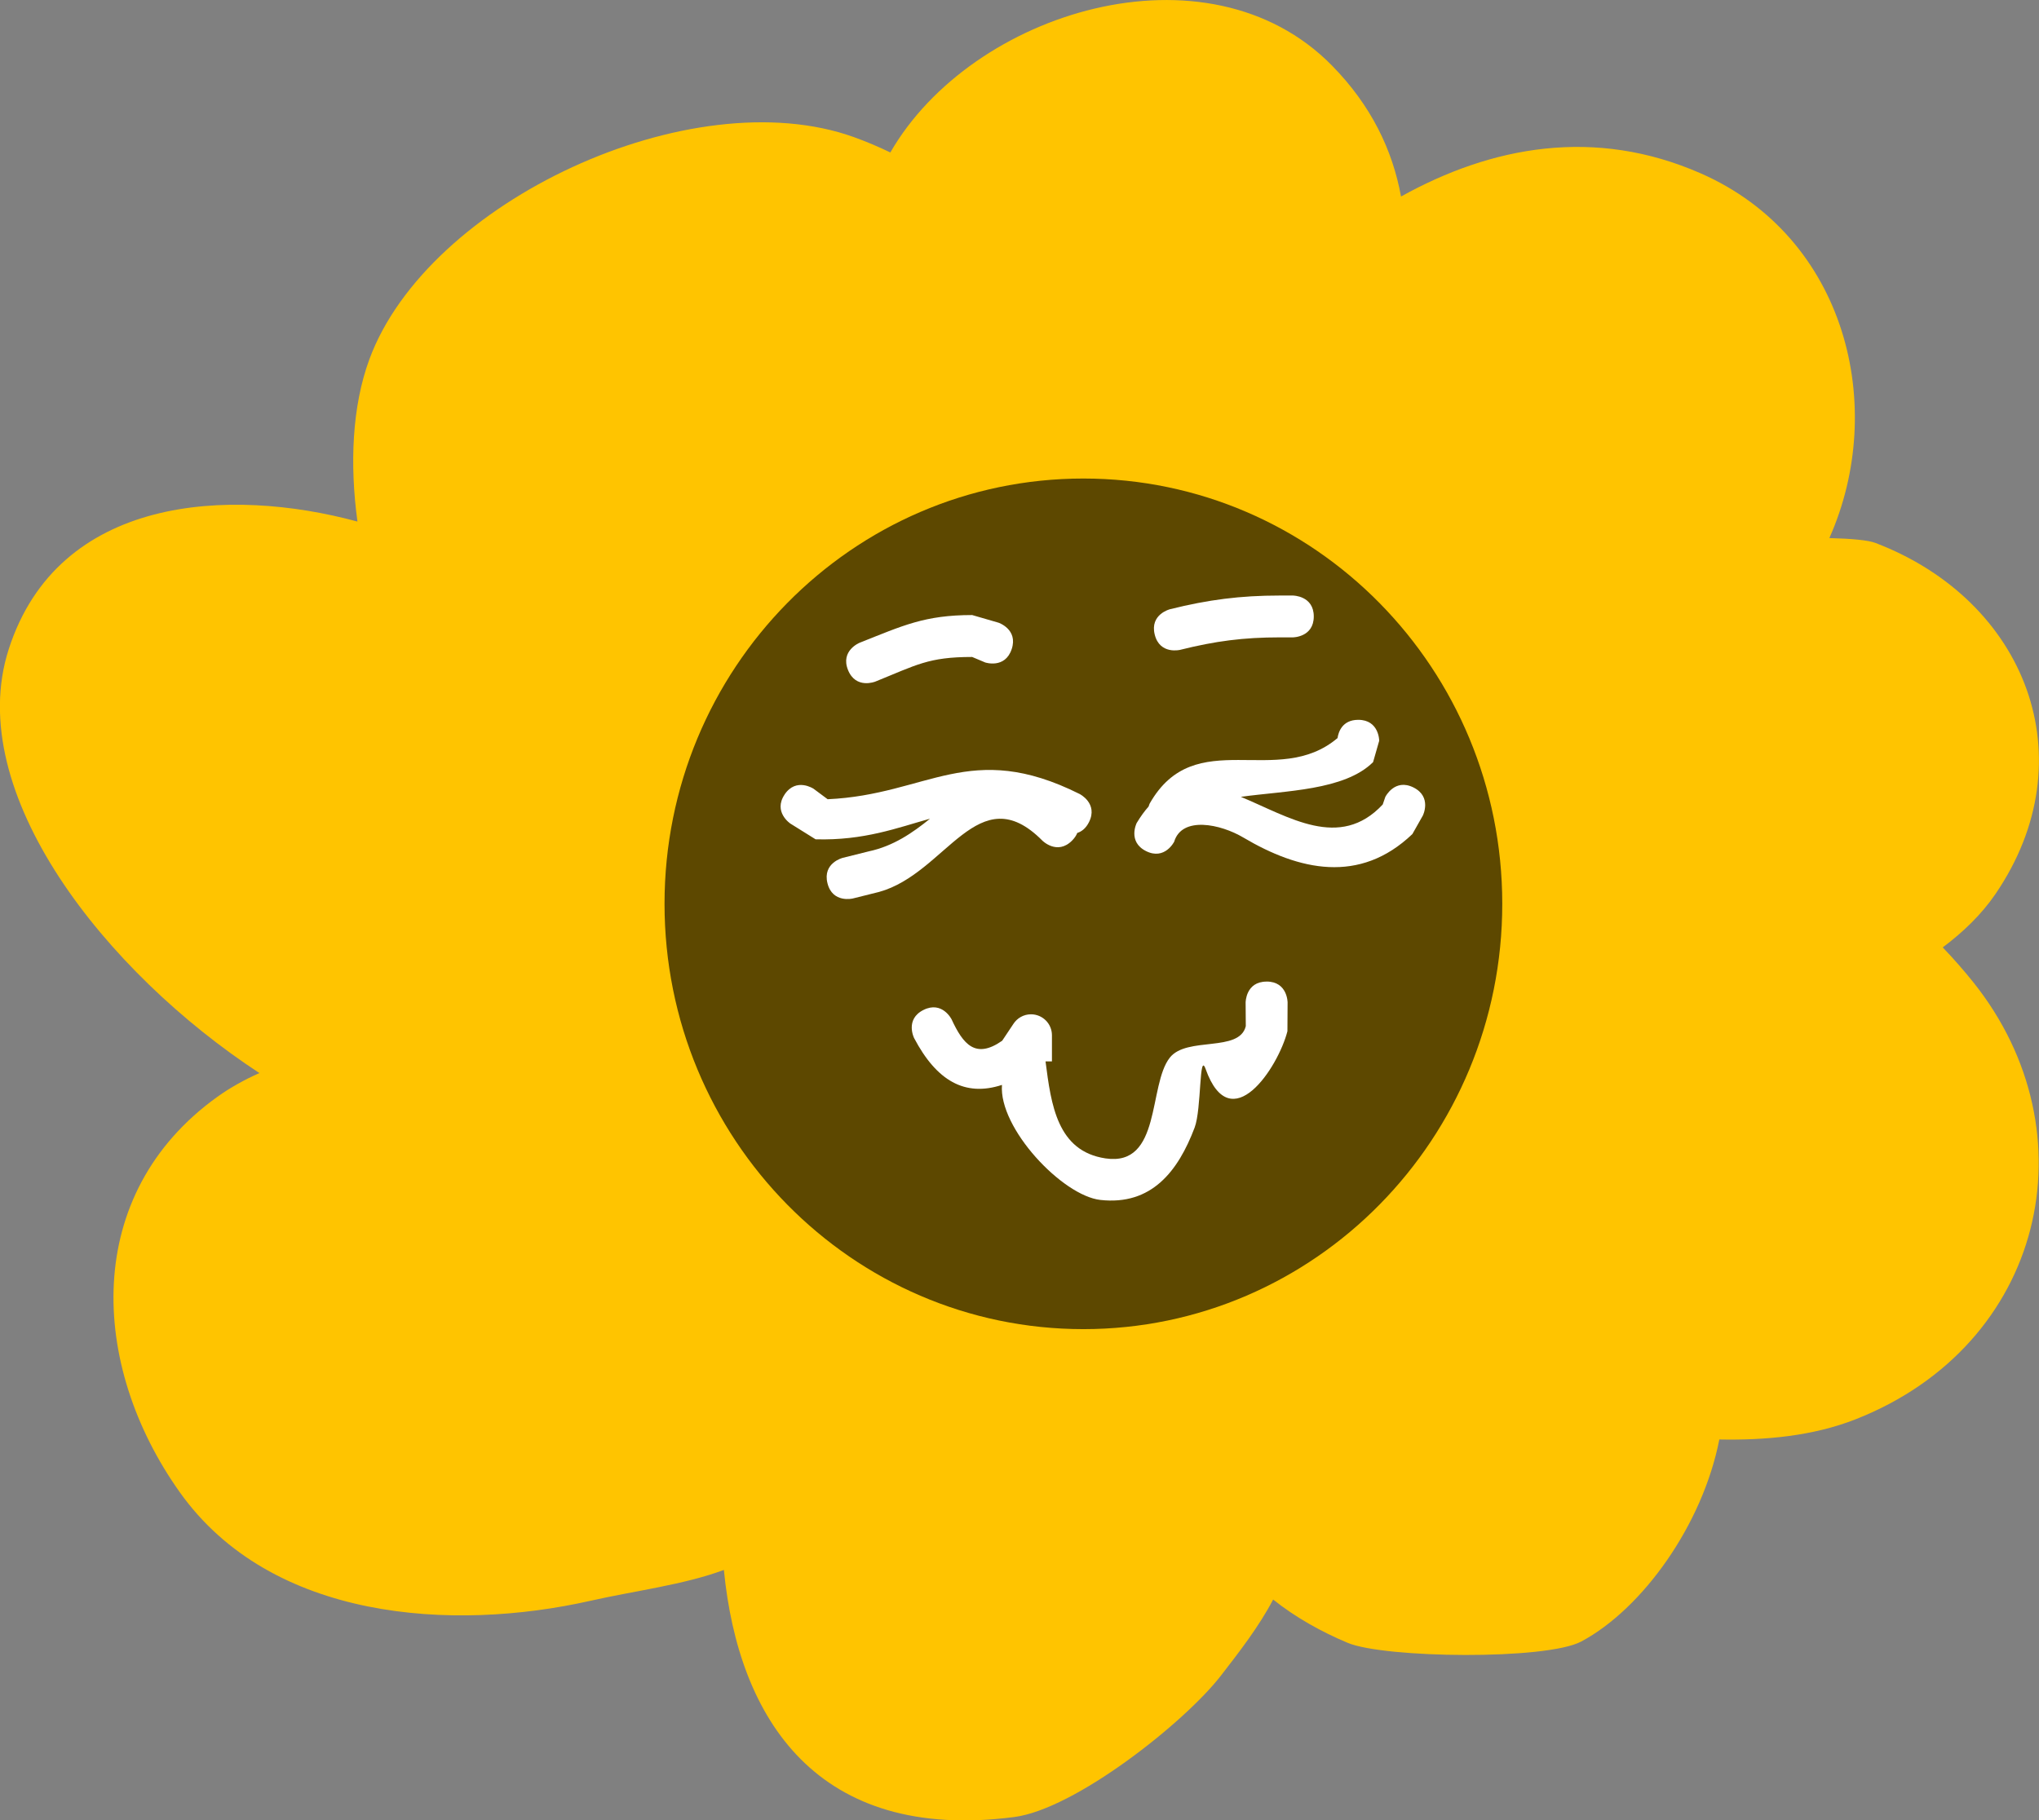<svg version="1.1" xmlns="http://www.w3.org/2000/svg" xmlns:xlink="http://www.w3.org/1999/xlink" width="48.679" height="43.47" viewBox="0,0,48.679,43.47"><rect x="0" y="0" width="48.679" height="43.47" fill="#808080" stroke="none"/><g transform="translate(-216.994,-31.061)"><g data-paper-data="{&quot;isPaintingLayer&quot;:true}" fill-rule="nonzero" stroke="none" stroke-linecap="butt" stroke-linejoin="miter" stroke-miterlimit="10" stroke-dasharray="" stroke-dashoffset="0" style="mix-blend-mode: normal"><path d="M238.25,34.702c1.94,-3.374 7.574,-5.102 10.544,-2.075c0.939,0.956 1.447,2.021 1.648,3.127c2.16,-1.202 4.625,-1.664 7.156,-0.553c3.471,1.524 4.466,5.575 3.07,8.709c0.519,0.013 0.923,0.048 1.103,0.117c3.589,1.373 5.07,5.146 2.863,8.382c-0.336,0.492 -0.774,0.912 -1.259,1.275c0.266,0.278 0.511,0.559 0.73,0.833c2.871,3.593 1.694,8.664 -2.808,10.435c-1.019,0.401 -2.15,0.504 -3.256,0.483c-0.398,2.037 -1.833,4.042 -3.295,4.824c-0.839,0.449 -4.703,0.398 -5.575,0.033c-0.625,-0.262 -1.244,-0.605 -1.782,-1.035c-0.34,0.648 -0.805,1.246 -1.25,1.821c-0.872,1.124 -3.483,3.186 -4.933,3.373c-4.702,0.608 -6.582,-2.334 -6.93,-5.901c-0.943,0.353 -2.138,0.5 -3.186,0.737c-3.282,0.741 -7.617,0.484 -9.805,-2.594c-2.157,-3.035 -2.336,-7.117 0.896,-9.439c0.313,-0.225 0.652,-0.411 1.006,-0.569c-3.665,-2.398 -7.085,-6.695 -5.986,-10.117c1.182,-3.679 5.273,-3.882 8.327,-3.052c-0.186,-1.368 -0.13,-2.747 0.283,-3.871c1.385,-3.774 7.691,-6.708 11.574,-5.308c0.296,0.107 0.584,0.229 0.863,0.364z" fill="#ffc400" stroke-width="0.5"/><path d="M252.859,52.644c0,5.609 -4.477,10.156 -10,10.156c-5.523,0 -10,-4.547 -10,-10.156c0,-5.609 4.477,-10.156 10,-10.156c5.523,0 10,4.547 10,10.156z" fill="#5d4800" stroke-width="0"/><path d="M235.724,50.035c0.277,-0.416 0.693,-0.139 0.693,-0.139l0.336,0.25c2.393,-0.107 3.393,-1.436 6.016,-0.125c0,0 0.447,0.224 0.224,0.671c-0.076,0.152 -0.178,0.227 -0.28,0.259c-0.024,0.06 -0.064,0.122 -0.126,0.184c-0.354,0.354 -0.707,0 -0.707,0c-1.533,-1.545 -2.291,0.783 -3.9,1.225l-0.625,0.156c0,0 -0.485,0.121 -0.606,-0.364c-0.121,-0.485 0.364,-0.606 0.364,-0.606l0.625,-0.156c0.583,-0.124 1.044,-0.442 1.459,-0.779c-0.775,0.216 -1.574,0.525 -2.732,0.492l-0.601,-0.375c0,0 -0.416,-0.277 -0.139,-0.693z" fill="#ffffff" stroke-width="0.5"/><path d="M248.927,48.683c0.02,-0.136 0.109,-0.433 0.494,-0.433c0.5,0 0.5,0.5 0.5,0.5l-0.146,0.51c-0.684,0.68 -2.1,0.681 -3.157,0.829c1.147,0.476 2.359,1.284 3.387,0.183l0.063,-0.183c0,0 0.224,-0.447 0.671,-0.224c0.447,0.224 0.224,0.671 0.224,0.671l-0.25,0.442c-1.259,1.203 -2.707,0.87 -4.037,0.082c-0.543,-0.322 -1.463,-0.517 -1.65,0.101c0,0 -0.224,0.447 -0.671,0.224c-0.447,-0.224 -0.224,-0.671 -0.224,-0.671c0.092,-0.153 0.186,-0.283 0.284,-0.393c0.014,-0.047 0.029,-0.076 0.029,-0.076c1.086,-1.901 3.048,-0.341 4.485,-1.562z" fill="#ffffff" stroke-width="0.5"/><path d="M247.234,54.5c0.5,0 0.5,0.5 0.5,0.5l-0.004,0.686c-0.222,0.87 -1.351,2.584 -1.952,0.905c-0.159,-0.445 -0.096,0.952 -0.263,1.395c-0.396,1.048 -1.032,1.864 -2.249,1.729c-0.911,-0.101 -2.431,-1.716 -2.351,-2.747c-0.885,0.29 -1.561,-0.098 -2.098,-1.119c0,0 -0.224,-0.447 0.224,-0.671c0.447,-0.224 0.671,0.224 0.671,0.224c0.276,0.596 0.571,0.957 1.208,0.511l0.268,-0.402c0.089,-0.138 0.244,-0.229 0.42,-0.229c0.276,0 0.5,0.224 0.5,0.5v0.625h-0.153c0.133,1.036 0.279,2.144 1.432,2.316c1.341,0.2 1.015,-1.747 1.535,-2.406c0.405,-0.514 1.66,-0.116 1.814,-0.752l-0.004,-0.564c0,0 0,-0.5 0.5,-0.5z" fill="#ffffff" stroke-width="0.5"/><path d="M241.146,46.564c-0.158,0.474 -0.632,0.316 -0.632,0.316l-0.311,-0.131c-1.047,0 -1.329,0.192 -2.314,0.589c0,0 -0.464,0.186 -0.65,-0.279c-0.186,-0.464 0.279,-0.65 0.279,-0.65c1.032,-0.409 1.551,-0.661 2.686,-0.661l0.627,0.182c0,0 0.474,0.158 0.316,0.632z" fill="#ffffff" stroke-width="0.5"/><path d="M248.359,45.781c0,0.5 -0.5,0.5 -0.5,0.5h-0.312c-0.865,0 -1.539,0.088 -2.379,0.298c0,0 -0.485,0.121 -0.606,-0.364c-0.121,-0.485 0.364,-0.606 0.364,-0.606c0.913,-0.228 1.681,-0.327 2.621,-0.327h0.312c0,0 0.5,0 0.5,0.5z" fill="#ffffff" stroke-width="0.5"/></g></g></svg>